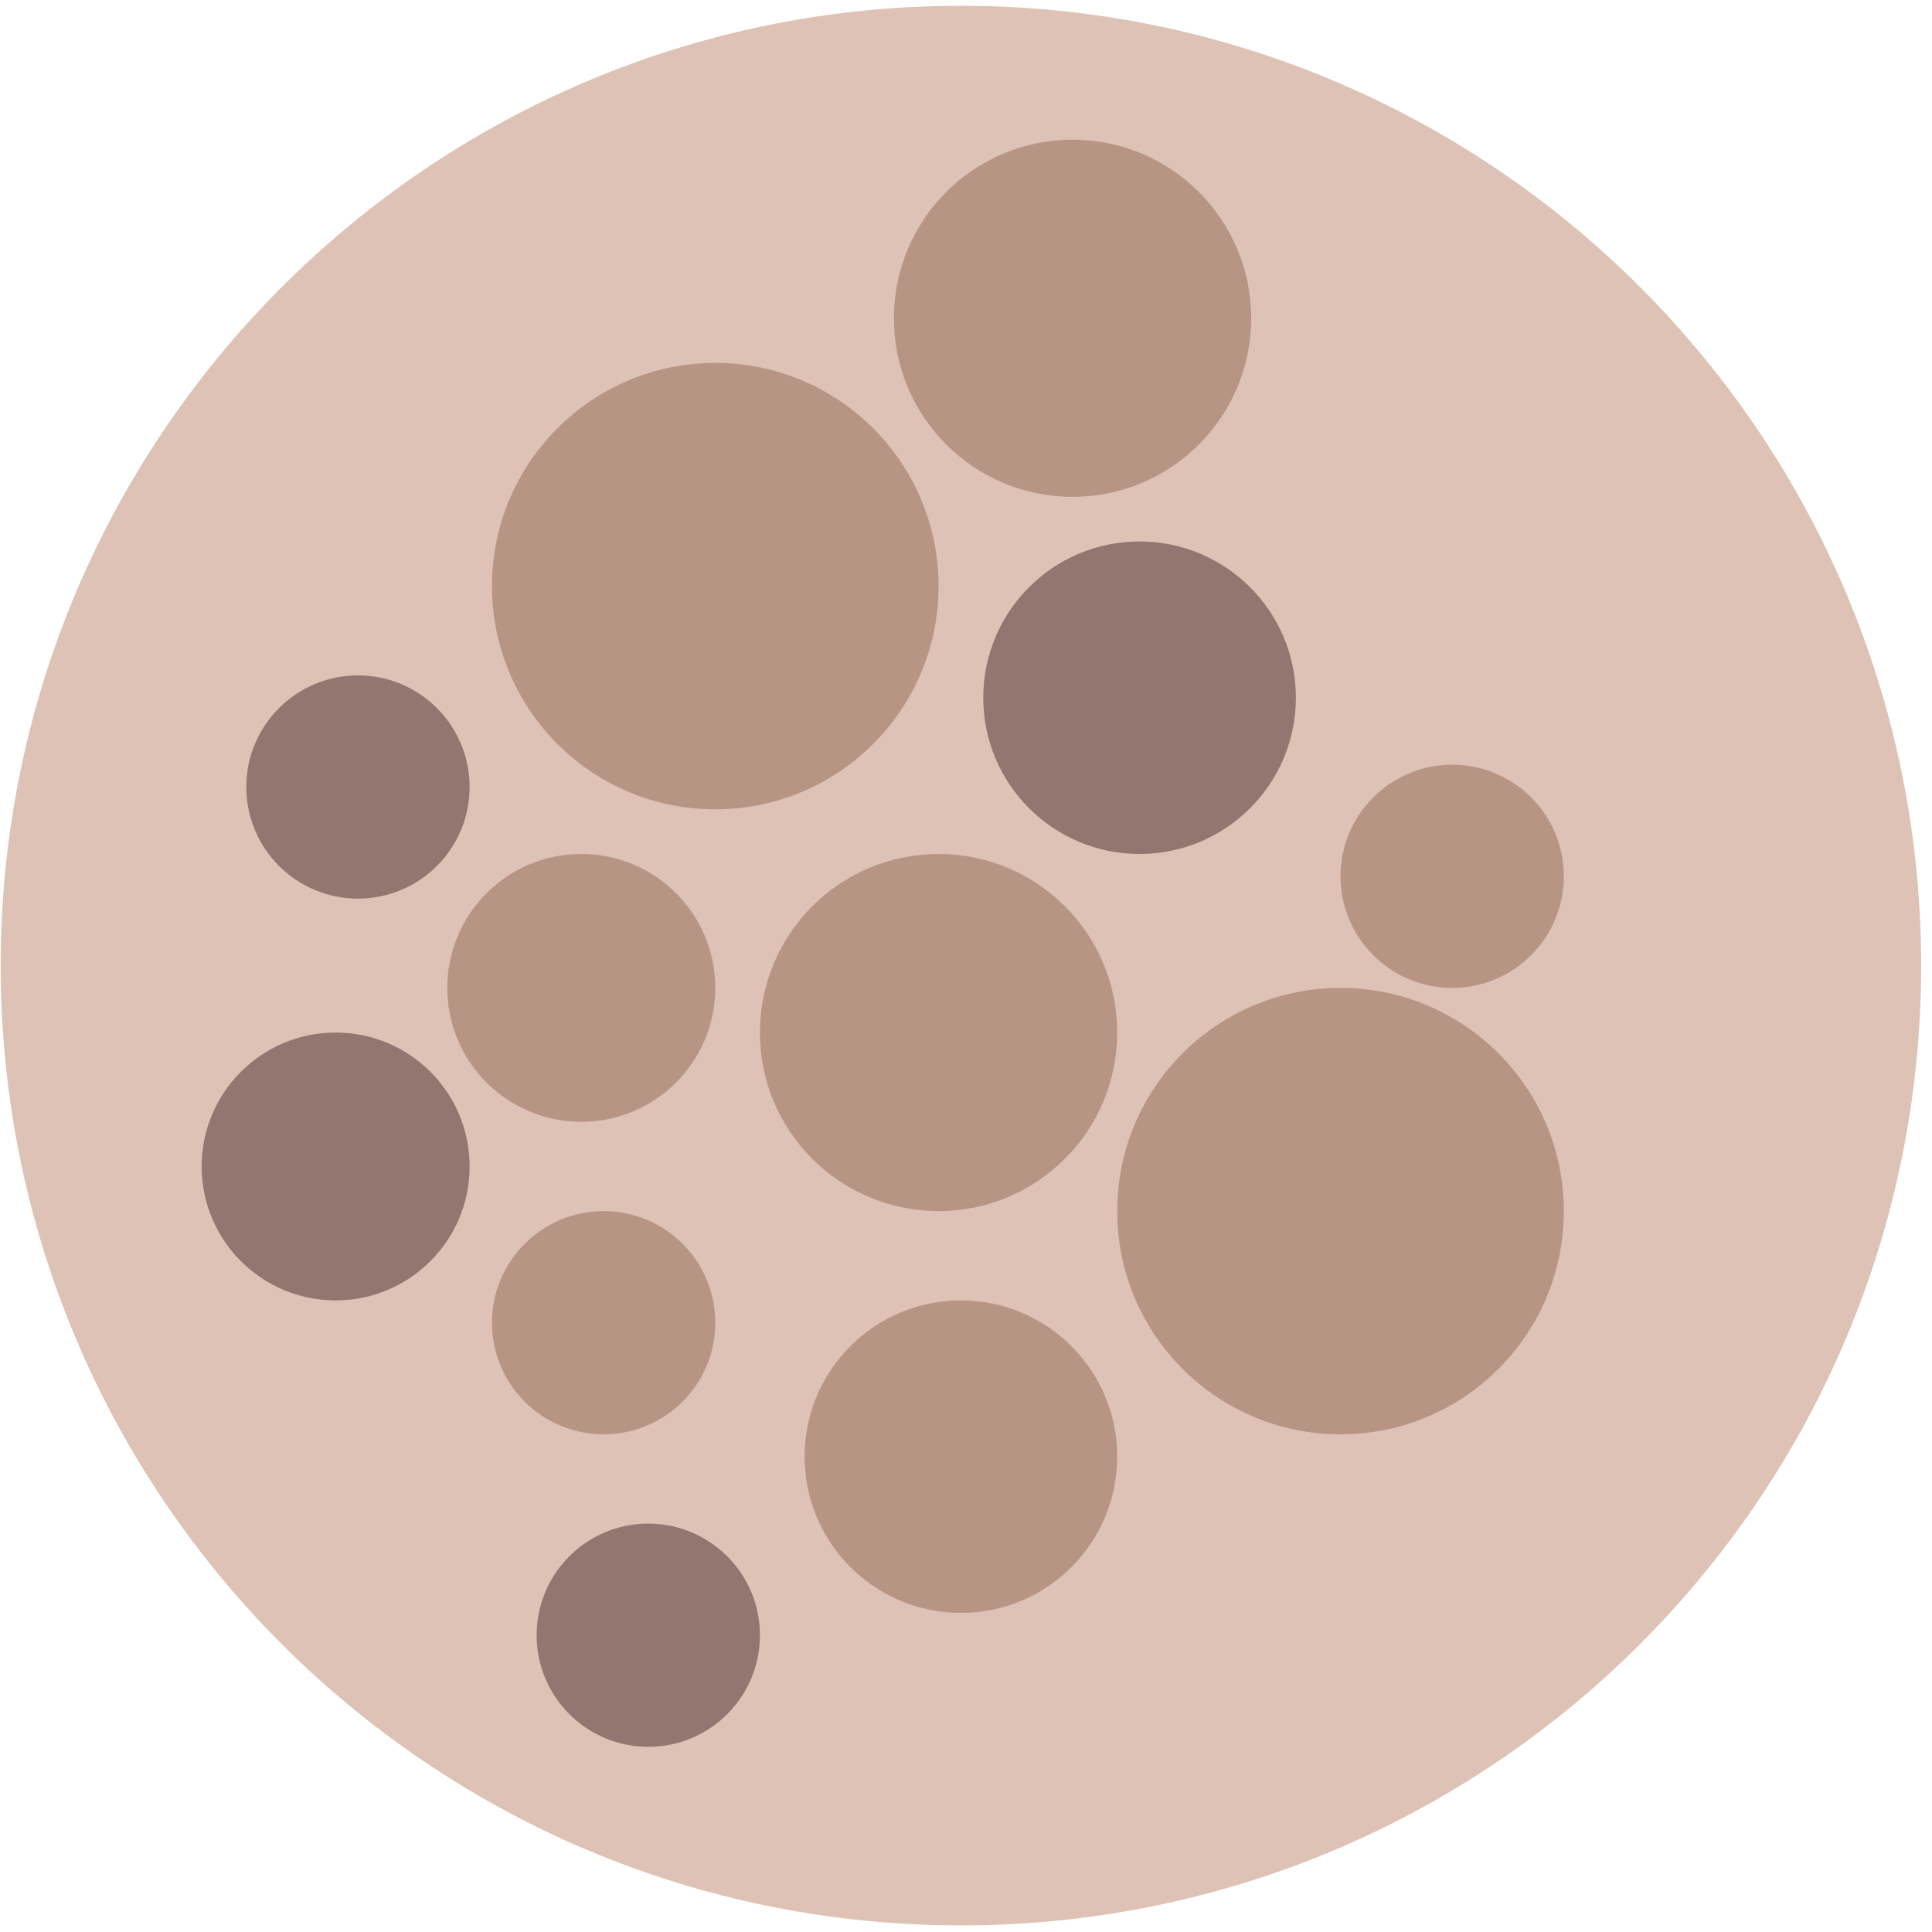 <svg width="128" height="128" viewBox="0 0 128 128" fill="none" xmlns="http://www.w3.org/2000/svg">
<path d="M63.663 127.562C98.798 127.562 127.28 99.092 127.28 63.972C127.28 28.853 98.798 0.383 63.663 0.383C28.527 0.383 0.045 28.853 0.045 63.972C0.045 99.092 28.527 127.562 63.663 127.562Z" fill="#DEC2B5"/>
<path d="M71.059 32.917C77.596 32.917 82.895 27.62 82.895 21.087C82.895 14.553 77.596 9.256 71.059 9.256C64.523 9.256 59.224 14.553 59.224 21.087C59.224 27.62 64.523 32.917 71.059 32.917Z" fill="#B79585"/>
<path d="M47.389 53.62C55.559 53.62 62.183 46.999 62.183 38.832C62.183 30.665 55.559 24.044 47.389 24.044C39.218 24.044 32.594 30.665 32.594 38.832C32.594 46.999 39.218 53.62 47.389 53.62Z" fill="#B79585"/>
<path d="M88.813 95.028C96.984 95.028 103.608 88.407 103.608 80.239C103.608 72.072 96.984 65.451 88.813 65.451C80.642 65.451 74.019 72.072 74.019 80.239C74.019 88.407 80.642 95.028 88.813 95.028Z" fill="#B79585"/>
<path d="M62.182 80.239C68.719 80.239 74.018 74.942 74.018 68.409C74.018 61.875 68.719 56.578 62.182 56.578C55.646 56.578 50.347 61.875 50.347 68.409C50.347 74.942 55.646 80.239 62.182 80.239Z" fill="#B79585"/>
<path d="M38.512 74.324C43.414 74.324 47.389 70.351 47.389 65.451C47.389 60.55 43.414 56.578 38.512 56.578C33.609 56.578 29.635 60.55 29.635 65.451C29.635 70.351 33.609 74.324 38.512 74.324Z" fill="#B79585"/>
<path d="M63.663 106.858C69.383 106.858 74.019 102.224 74.019 96.507C74.019 90.789 69.383 86.155 63.663 86.155C57.943 86.155 53.307 90.789 53.307 96.507C53.307 102.224 57.943 106.858 63.663 106.858Z" fill="#B79585"/>
<path d="M39.991 95.028C44.077 95.028 47.389 91.718 47.389 87.634C47.389 83.55 44.077 80.24 39.991 80.24C35.906 80.24 32.594 83.55 32.594 87.634C32.594 91.718 35.906 95.028 39.991 95.028Z" fill="#B79585"/>
<path d="M96.211 65.451C100.296 65.451 103.608 62.14 103.608 58.057C103.608 53.973 100.296 50.663 96.211 50.663C92.125 50.663 88.814 53.973 88.814 58.057C88.814 62.14 92.125 65.451 96.211 65.451Z" fill="#B79585"/>
<path d="M42.95 115.731C47.036 115.731 50.347 112.421 50.347 108.337C50.347 104.253 47.036 100.943 42.95 100.943C38.865 100.943 35.553 104.253 35.553 108.337C35.553 112.421 38.865 115.731 42.95 115.731Z" fill="#927770"/>
<path d="M22.237 86.155C27.14 86.155 31.114 82.182 31.114 77.282C31.114 72.382 27.14 68.409 22.237 68.409C17.335 68.409 13.36 72.382 13.36 77.282C13.36 82.182 17.335 86.155 22.237 86.155Z" fill="#927770"/>
<path d="M23.716 59.536C27.801 59.536 31.113 56.225 31.113 52.141C31.113 48.058 27.801 44.747 23.716 44.747C19.63 44.747 16.318 48.058 16.318 52.141C16.318 56.225 19.63 59.536 23.716 59.536Z" fill="#927770"/>
<path d="M75.499 56.578C81.219 56.578 85.855 51.943 85.855 46.226C85.855 40.509 81.219 35.874 75.499 35.874C69.779 35.874 65.143 40.509 65.143 46.226C65.143 51.943 69.779 56.578 75.499 56.578Z" fill="#927770"/>
</svg>
